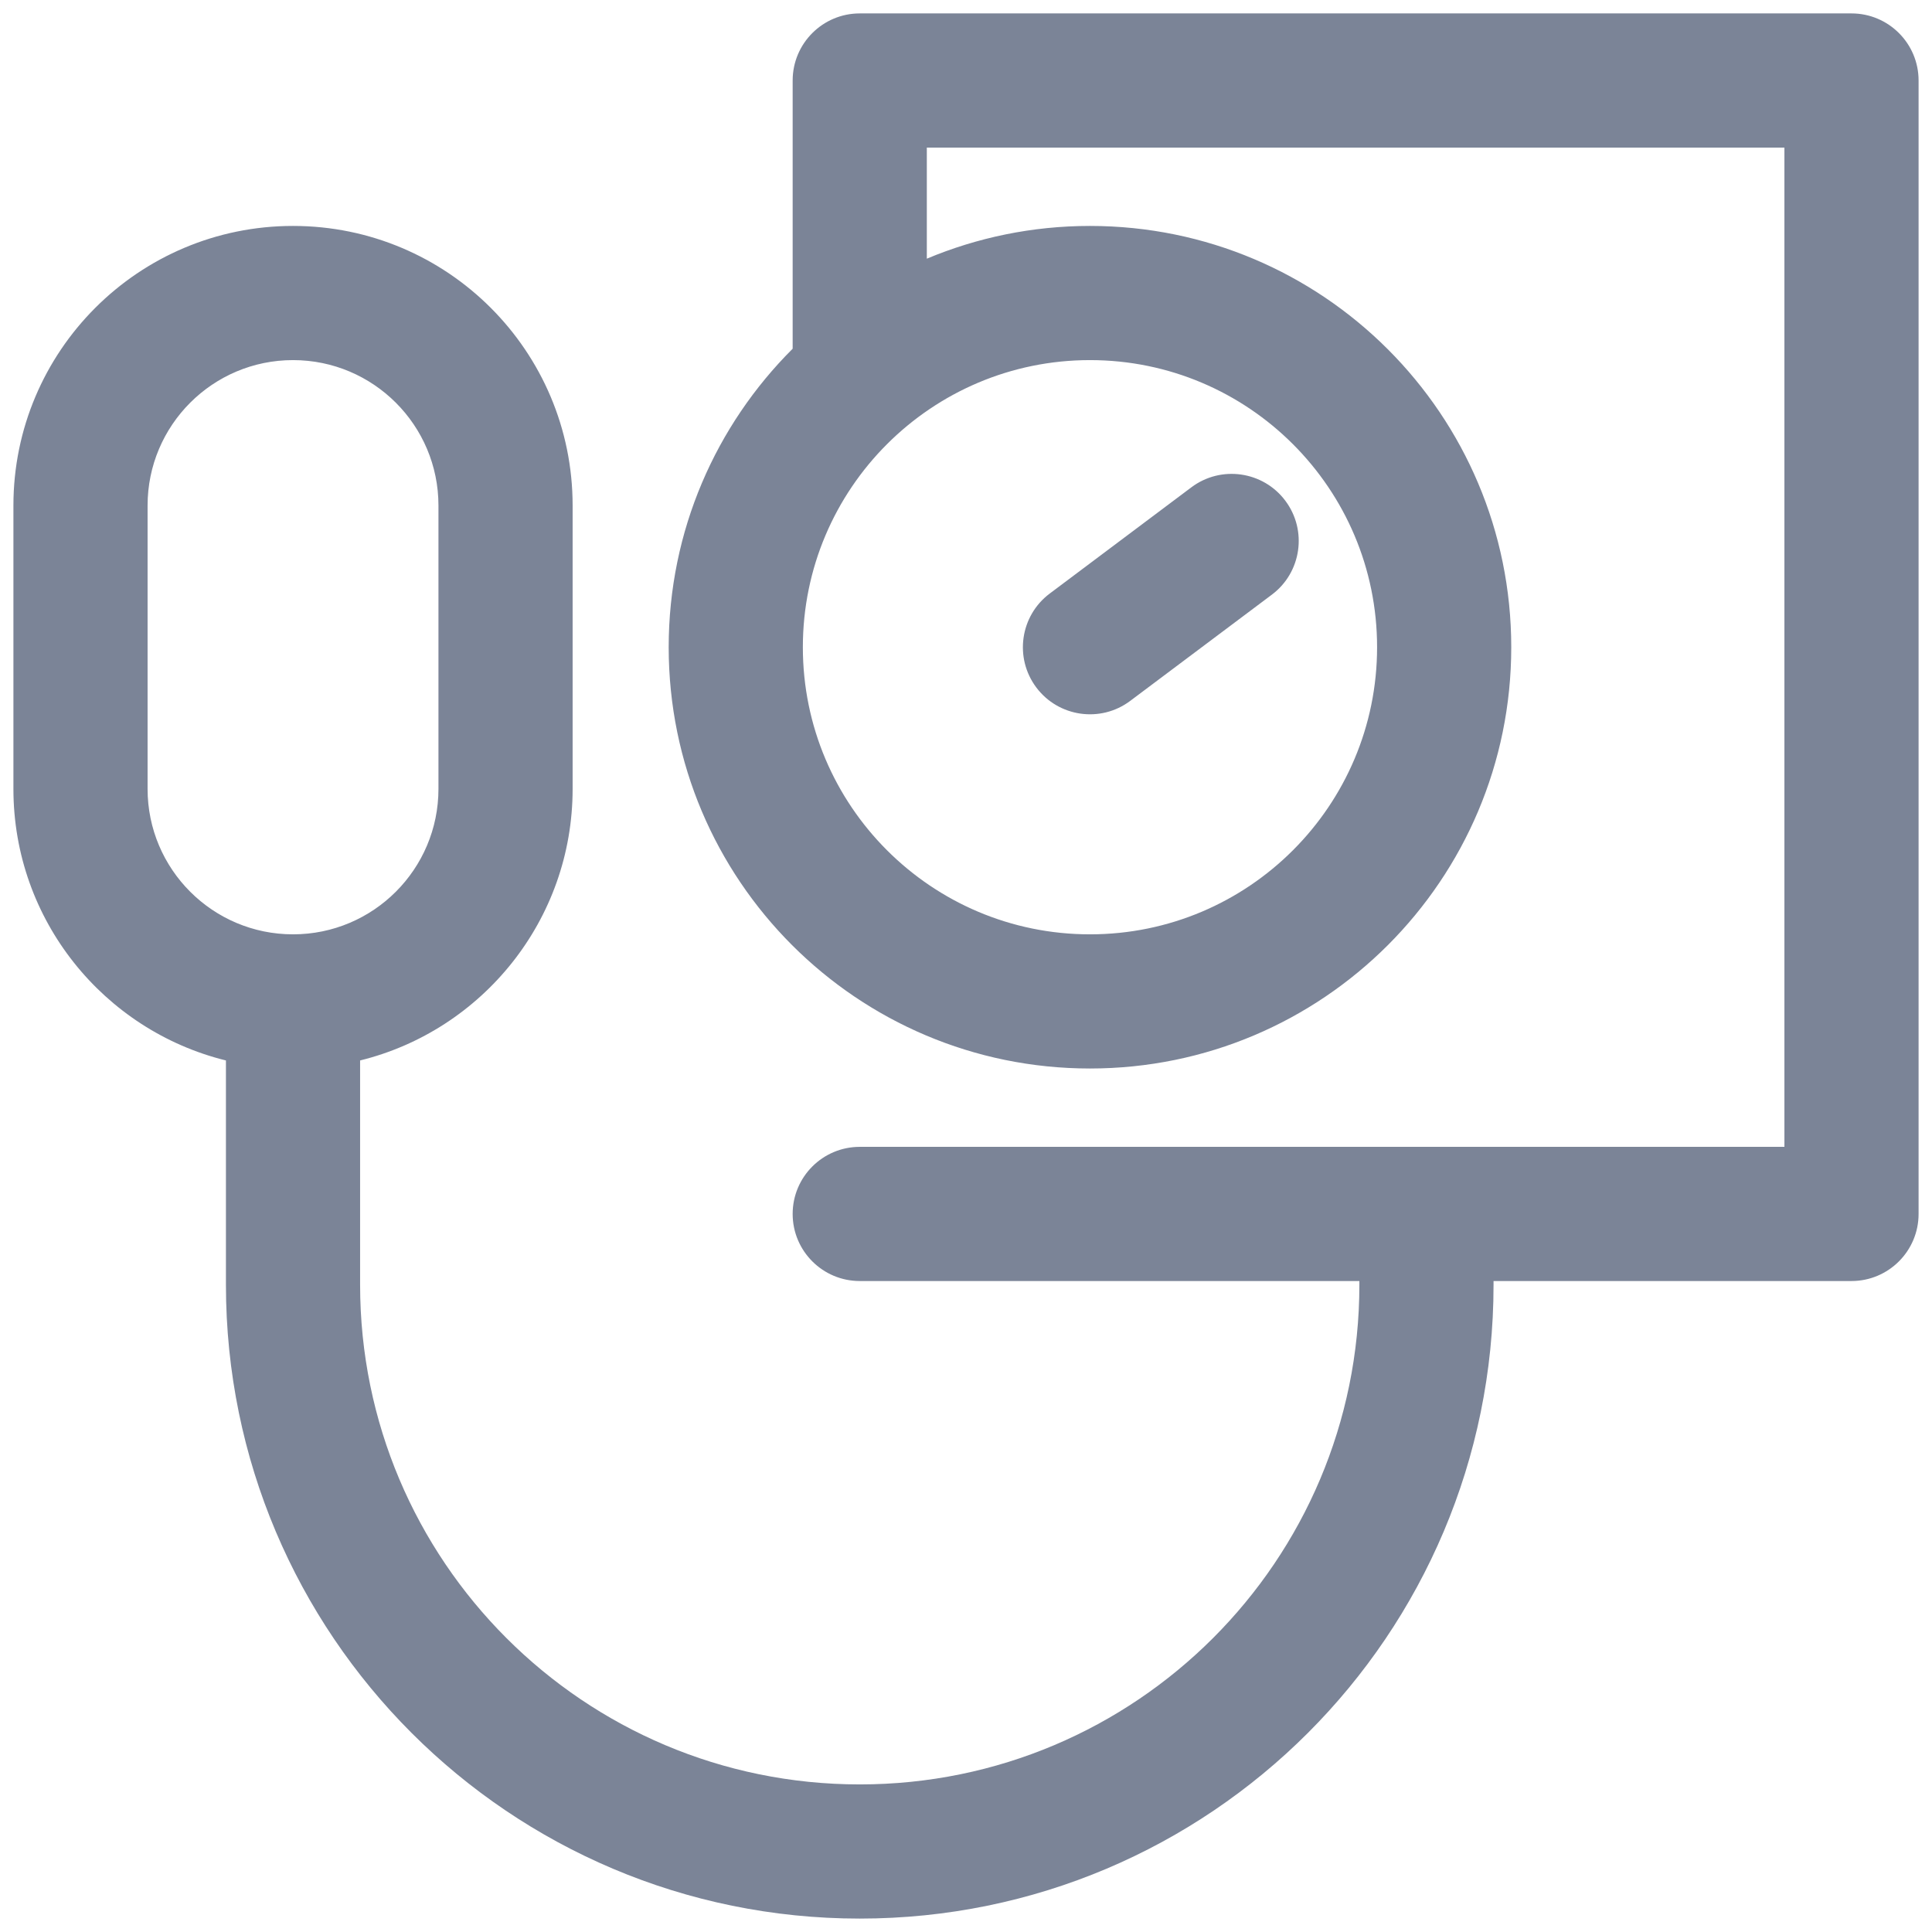 <svg width="18" height="18" viewBox="0 0 18 18" fill="none" xmlns="http://www.w3.org/2000/svg">
<path fill-rule="evenodd" clip-rule="evenodd" d="M7.385 0.75C7.385 0.405 7.665 0.125 8.01 0.125H17.25C17.595 0.125 17.875 0.405 17.875 0.75V11.31C17.875 11.655 17.595 11.935 17.25 11.935H13.915V11.97C13.915 15.231 11.271 17.875 8.01 17.875C4.749 17.875 2.105 15.231 2.105 11.97V9.88C0.968 9.6 0.125 8.573 0.125 7.35V4.71C0.125 3.271 1.291 2.105 2.73 2.105C4.169 2.105 5.335 3.271 5.335 4.71V7.35C5.335 8.573 4.492 9.6 3.355 9.88V11.97C3.355 14.541 5.439 16.625 8.01 16.625C10.581 16.625 12.665 14.541 12.665 11.97V11.935H8.01C7.665 11.935 7.385 11.655 7.385 11.31C7.385 10.965 7.665 10.685 8.01 10.685H16.625V1.375H8.635V2.41C9.103 2.214 9.616 2.105 10.155 2.105C12.323 2.105 14.08 3.862 14.08 6.03C14.08 8.198 12.323 9.955 10.155 9.955C7.987 9.955 6.23 8.198 6.23 6.03C6.23 4.943 6.672 3.96 7.385 3.249C7.385 3.241 7.385 3.233 7.385 3.225V0.75ZM10.155 3.355C8.678 3.355 7.48 4.553 7.48 6.03C7.48 7.507 8.678 8.705 10.155 8.705C11.632 8.705 12.83 7.507 12.83 6.03C12.83 4.553 11.632 3.355 10.155 3.355ZM11.85 5.54C12.126 5.333 12.182 4.941 11.975 4.665C11.768 4.389 11.376 4.333 11.1 4.54L9.78 5.53C9.504 5.737 9.448 6.129 9.655 6.405C9.862 6.681 10.254 6.737 10.53 6.53L11.85 5.54ZM1.375 4.71C1.375 3.962 1.982 3.355 2.73 3.355C3.478 3.355 4.085 3.962 4.085 4.71V7.35C4.085 8.098 3.478 8.705 2.73 8.705C1.982 8.705 1.375 8.098 1.375 7.35V4.71Z" fill="#7B8497"/>
</svg>
